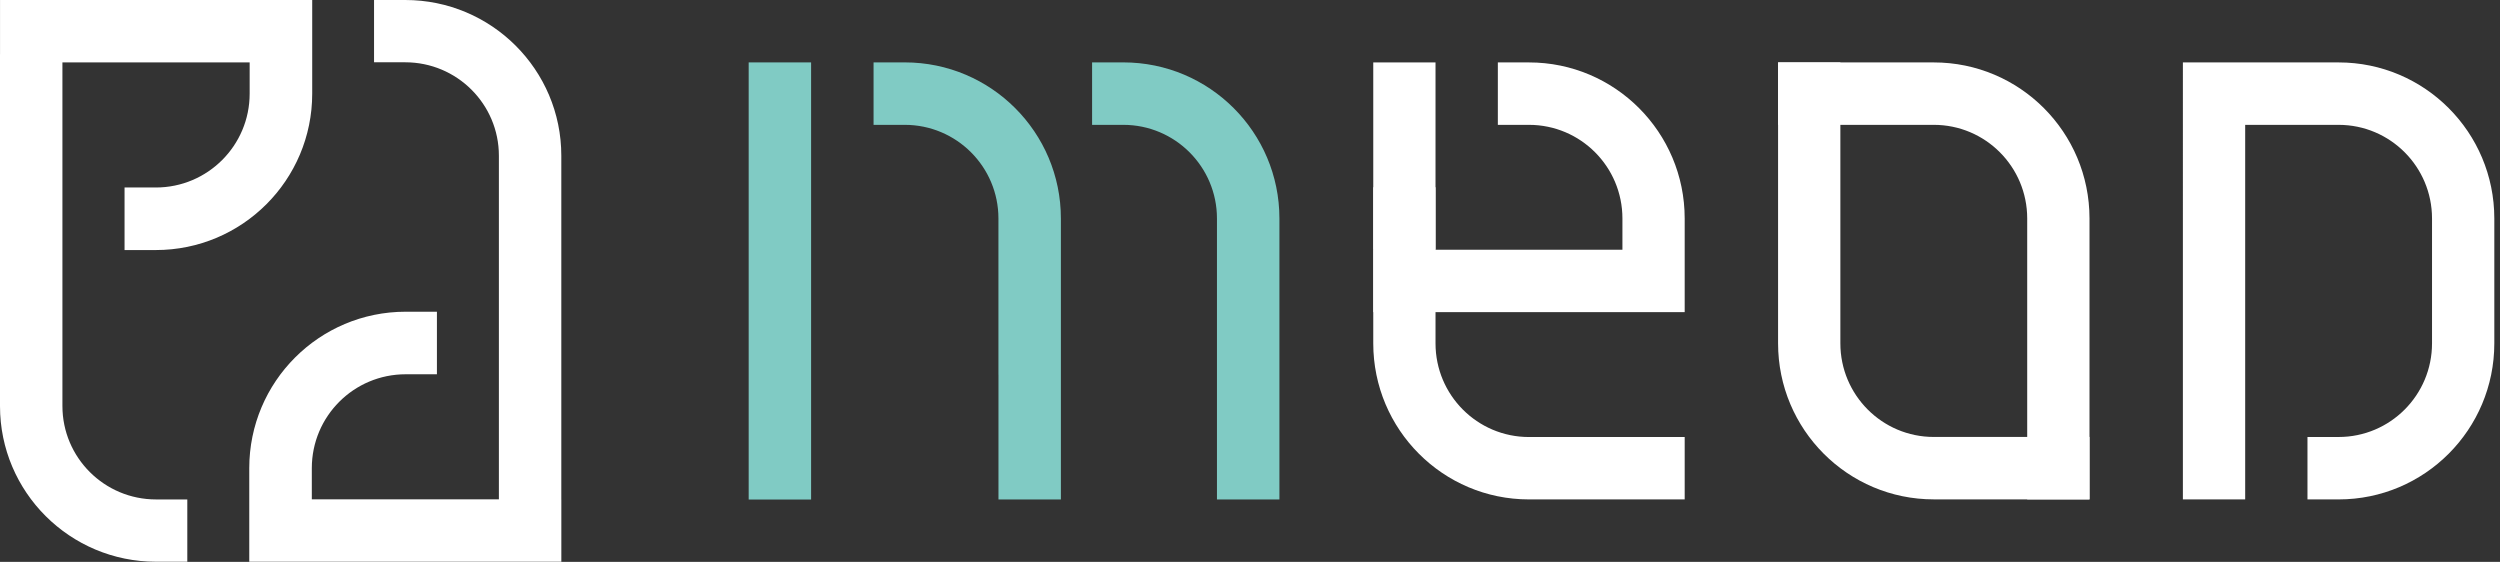 <?xml version="1.0" encoding="UTF-8"?>
<svg id="Ebene_1" data-name="Ebene 1" xmlns="http://www.w3.org/2000/svg" viewBox="0 0 765.35 172">
  <rect x="0" y="0" width="765.35" height="172" fill="#333333" stroke="none"/>
  <defs>
    <style>
      .cls-1 {
        fill: #fff;
      }

      .cls-1, .cls-2 {
        fill-rule: evenodd;
      }

      .cls-2 {
        fill: #80cbc4;
      }
    </style>
  </defs>
  <g>
    <path class="cls-1" d="M715.94,19.11c26.33,0,47.67,21.39,47.67,47.78v38.22c0,26.39-21.34,47.78-47.67,47.78h-9.53v-19.11h9.53c15.79,0,28.6-12.83,28.6-28.67v-38.22c0-15.83-12.8-28.67-28.6-28.67h-28.6v114.67h-19.07V19.11h47.67Z"/>
    <path class="cls-1" d="M439.47,57.34v47.78c0,15.84,12.81,28.67,28.61,28.67h47.67v19.1h-47.67c-26.32,0-47.67-21.39-47.67-47.78v-47.78h19.06Z"/>
    <path class="cls-1" d="M439.47,19.11v57.33h-19.06V19.11h19.06Z"/>
    <path class="cls-1" d="M458.55,19.11h9.53c26.32,0,47.67,21.39,47.67,47.78v28.66h-95.33v-19.1h76.27v-9.56c0-15.84-12.81-28.67-28.61-28.67h-9.53v-19.1Z"/>
    <path class="cls-1" d="M544.34,19.11v57.33s0,28.67,0,28.67c0,26.38,21.34,47.77,47.67,47.77h47.67v-19.11h-47.67c-15.8,0-28.6-12.83-28.6-28.66v-38.22h0V19.11h-19.07Z"/>
    <path class="cls-1" d="M639.68,152.88v-86c0-26.39-21.34-47.77-47.67-47.77h-47.67v19.11h47.67c15.8,0,28.6,12.83,28.6,28.66v38.22h0v47.78h19.07Z"/>
  </g>
  <path class="cls-2" d="M248.31,19.11v133.81h-19.11V19.11s19.11,0,19.11,0ZM305.66,114.68v-47.79c0-15.83-12.84-28.67-28.67-28.67h-9.56v-19.12h9.56c26.39,0,47.79,21.39,47.79,47.79v28.68h0v57.34h-19.11v-38.24ZM372.56,114.68v-47.79c0-15.83-12.84-28.67-28.67-28.67h-9.56v-19.12h9.56c26.39,0,47.79,21.39,47.79,47.79v28.68h0v57.34h-19.12v-38.24Z"/>
  <g>
    <path class="cls-1" d="M19.11,124.3V19.11h57.32v9.56c0,15.87-12.86,28.73-28.72,28.73h-9.58v19.15h9.58c26.44,0,47.87-21.44,47.87-47.88v-9.56h0V0H.01v16.64H0v107.67C0,150.63,21.39,171.97,47.78,171.97h9.56v-19.07h-9.56c-15.83,0-28.67-12.8-28.67-28.6Z"/>
    <path class="cls-1" d="M171.84,152.85V47.67c0-26.33-21.39-47.67-47.78-47.67h-9.55v19.07h9.55c15.83,0,28.67,12.8,28.67,28.6v105.19h-57.27v-9.55c0-15.87,12.86-28.73,28.72-28.73h9.58v-19.15h-9.58c-26.44,0-47.87,21.44-47.87,47.88v28.67h95.54s0-19.11,0-19.11h0Z"/>
  </g>
</svg>